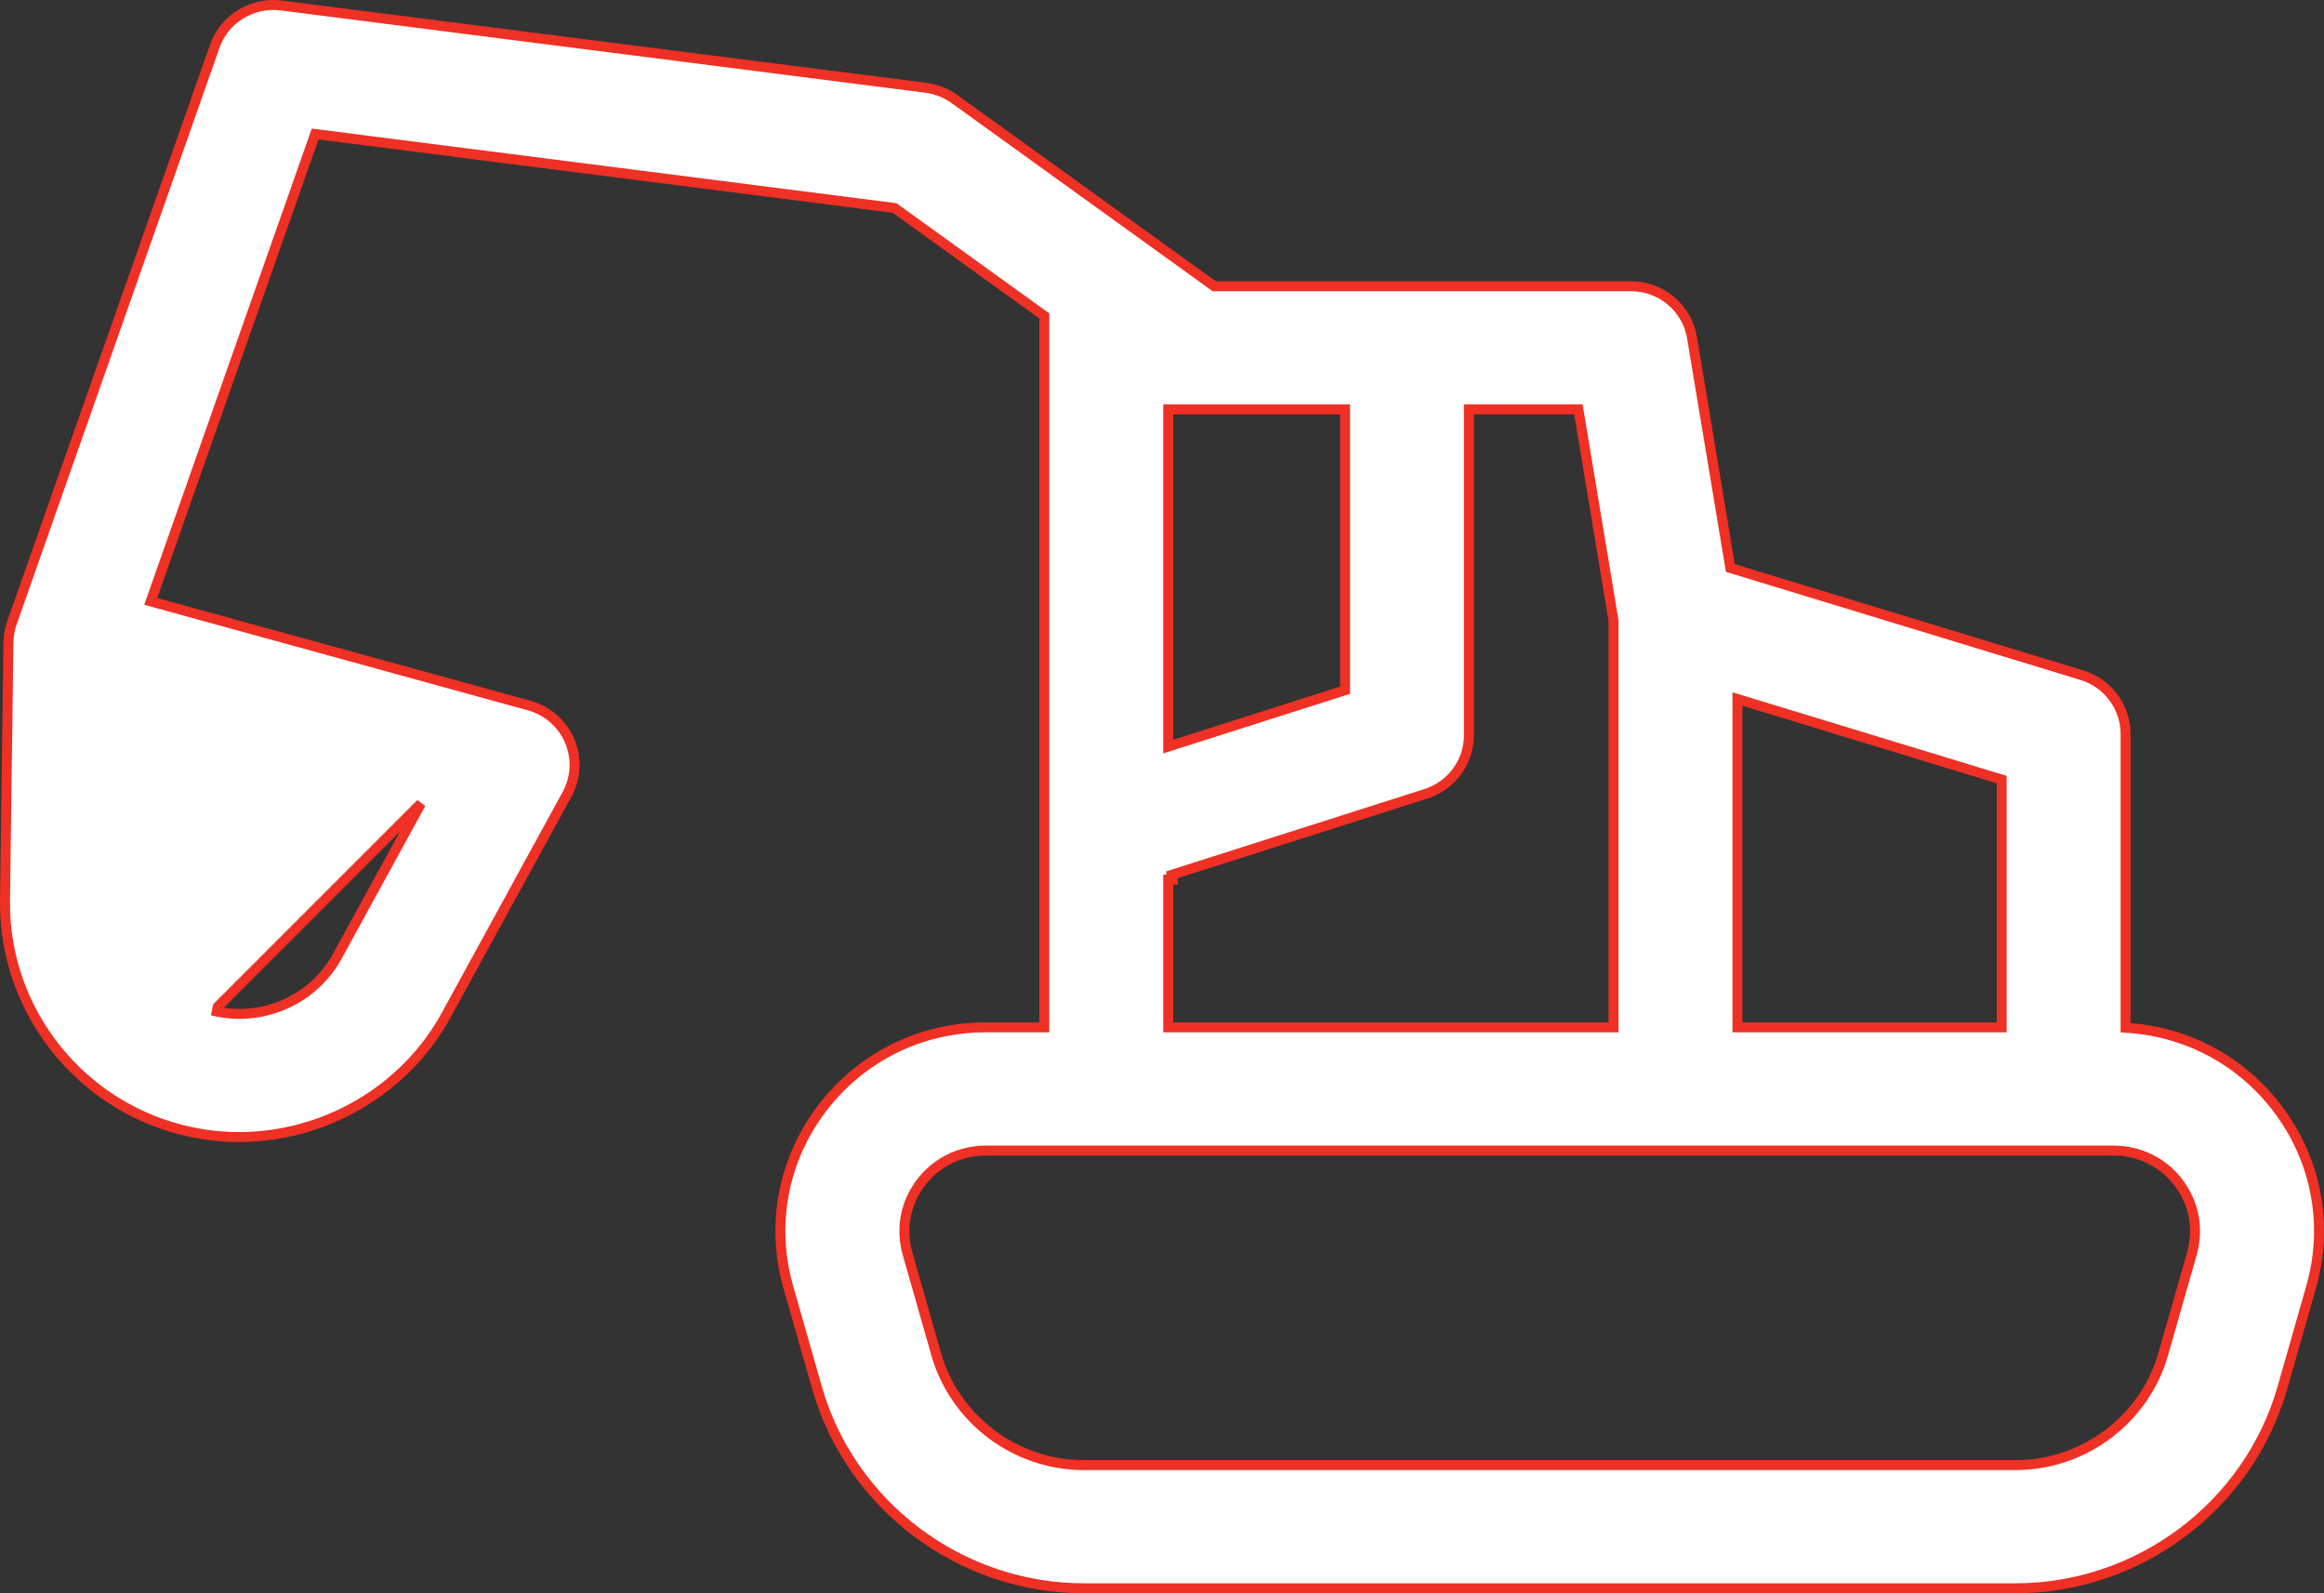 <svg width="70" height="48" viewBox="0 0 70 48" fill="none" xmlns="http://www.w3.org/2000/svg">
<rect x="0" y="0" width="70" height="48" fill="#333333" stroke="none"/>
<path d="M64.024 30.824V30.962L64.162 30.973C65.923 31.111 67.518 31.974 68.596 33.393L68.716 33.303L68.596 33.393C69.775 34.945 70.145 36.907 69.611 38.779L68.748 41.806C67.733 45.364 64.427 47.85 60.709 47.85H32.647C28.929 47.85 25.623 45.364 24.608 41.806L23.745 38.779C23.211 36.907 23.581 34.945 24.76 33.393C25.938 31.841 27.735 30.951 29.69 30.951H31.305H31.455V30.802V9.595V9.518L31.393 9.473L26.975 6.288L26.945 6.266L26.907 6.261L9.613 4.053L9.492 4.038L9.452 4.152L4.593 17.966L4.539 18.118L4.694 18.161L15.938 21.255C16.487 21.407 16.936 21.799 17.158 22.32L17.158 22.32C17.38 22.841 17.351 23.434 17.079 23.931L13.437 30.586C12.188 32.868 9.752 34.255 7.201 34.255C6.721 34.255 6.237 34.206 5.756 34.105C2.463 33.41 0.106 30.474 0.151 27.126L0.254 19.357L0.254 19.356C0.257 19.157 0.291 18.957 0.359 18.765C0.359 18.765 0.359 18.765 0.359 18.765L6.469 1.393C6.76 0.566 7.594 0.054 8.468 0.165L8.468 0.165L27.892 2.645L27.892 2.645C28.201 2.685 28.496 2.801 28.749 2.983L28.749 2.983L36.532 8.594L36.572 8.623H36.62H49.124C50.038 8.623 50.816 9.28 50.965 10.175L52.104 17.02L52.119 17.112L52.208 17.139L62.705 20.34L62.749 20.197L62.705 20.34C63.489 20.579 64.024 21.299 64.024 22.114V30.824ZM12.587 24.375L12.678 24.209L6.562 30.327L6.531 30.474C6.531 30.474 6.531 30.474 6.531 30.474C7.966 30.777 9.457 30.094 10.159 28.811L12.587 24.375ZM60.142 30.951H60.292V30.802V23.598V23.486L60.186 23.454L52.526 21.118L52.333 21.059V21.262V30.802V30.951H52.483H60.142ZM40.514 12.484V12.334H40.364H35.337H35.187V12.484V22.287V22.492L35.382 22.43L40.41 20.827L40.514 20.794V20.684V12.484ZM35.291 26.357L35.313 26.5H35.187V30.802V30.951H35.337H48.451H48.601V30.802V18.714V18.701L48.599 18.689L47.563 12.459L47.542 12.334H47.415H44.395H44.245V12.484V22.148C44.245 22.954 43.722 23.669 42.949 23.915L35.291 26.357ZM27.737 35.63L27.856 35.721L27.737 35.63C27.27 36.245 27.123 37.024 27.335 37.766L28.198 40.793C28.76 42.764 30.589 44.139 32.647 44.139H60.709C62.766 44.139 64.596 42.764 65.158 40.793L66.021 37.766C66.233 37.024 66.086 36.245 65.619 35.63C65.152 35.016 64.439 34.663 63.666 34.663H29.69C28.916 34.663 28.204 35.016 27.737 35.63Z" fill="white" stroke="#EF3024" stroke-width="0.3"/>
</svg>

